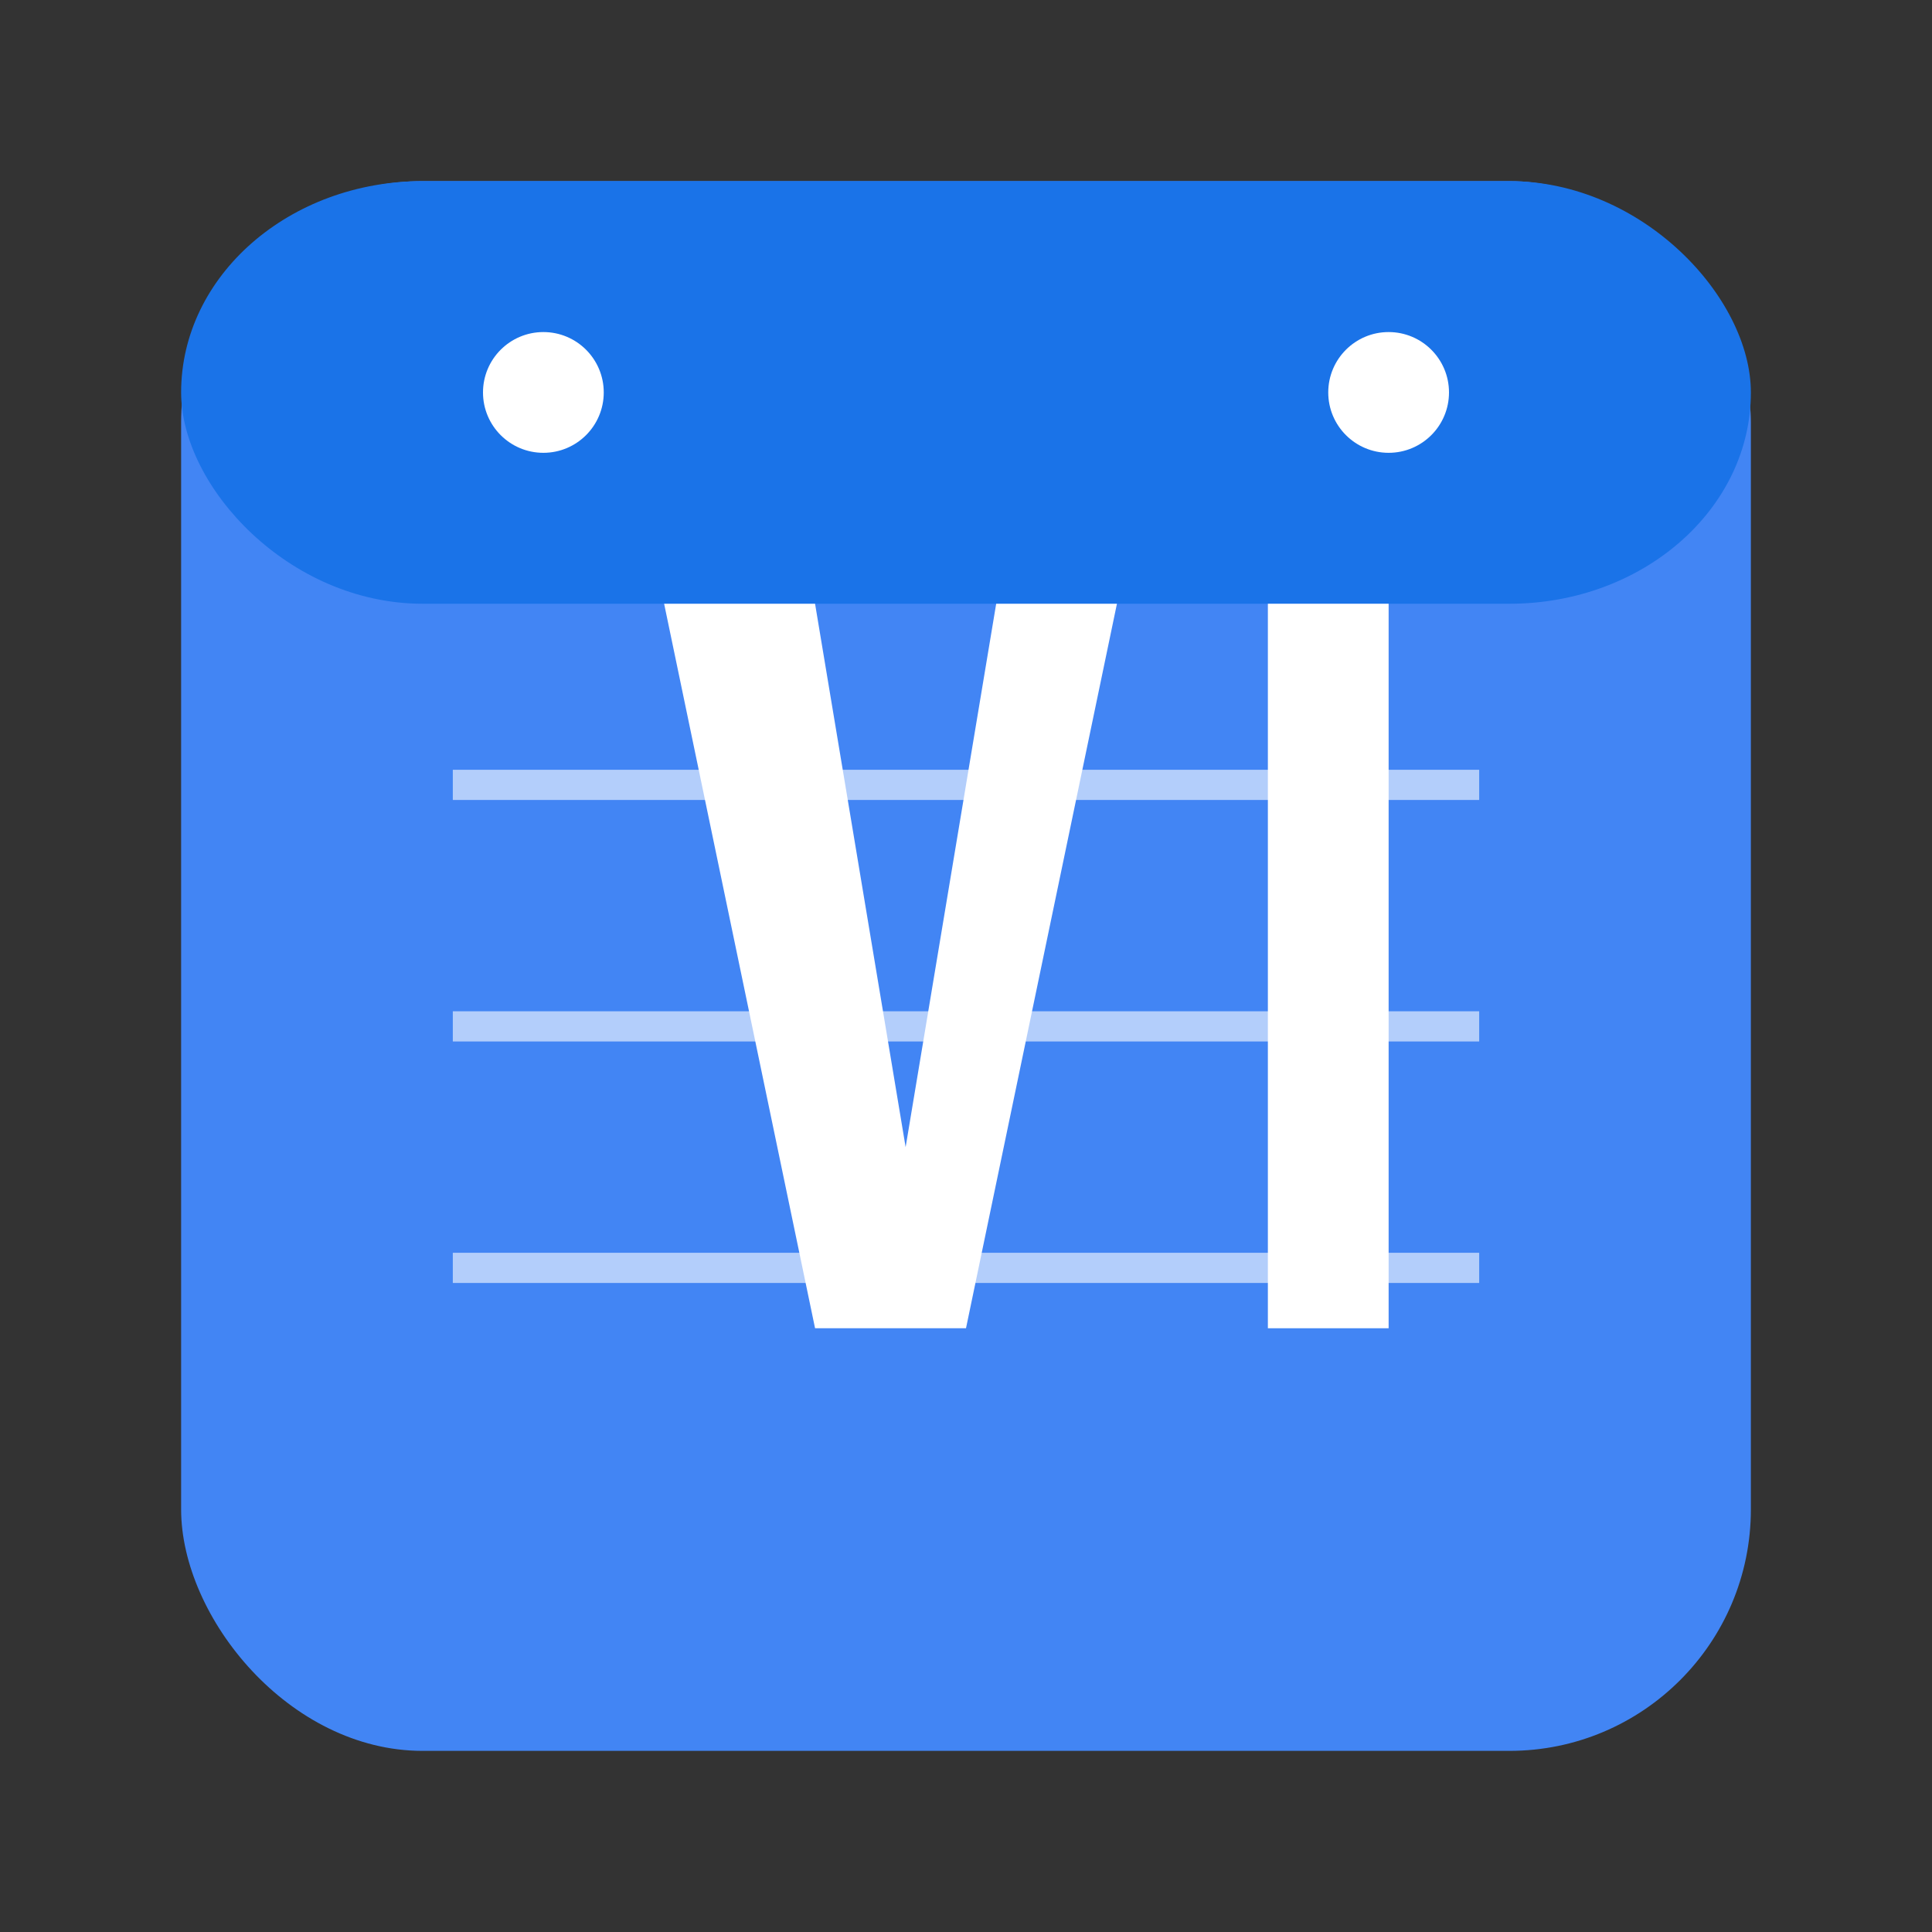 <?xml version="1.0" encoding="UTF-8"?>
<svg width="128" height="128" viewBox="0 0 128 128" xmlns="http://www.w3.org/2000/svg">
  <rect x="0" y="0" width="128" height="128" fill="#333333" stroke="none"/>
  <!-- 背景圆角矩形 -->
  <rect x="12" y="12" width="104" height="104" rx="16" fill="#4285f4"/>
  
  <!-- 日历顶部栏 -->
  <rect x="12" y="12" width="104" height="28" rx="16" fill="#1a73e8"/>
  
  <!-- AI 图案 -->
  <g fill="white">
    <!-- 字母 A -->
    <path d="M44 40 L54 88 L64 88 L74 40 L66 40 L60 76 L54 40 Z" />
    <!-- 字母 I -->
    <rect x="84" y="40" width="8" height="48" />
  </g>
  
  <!-- 装饰点 -->
  <circle cx="36" cy="26" r="4" fill="white"/>
  <circle cx="92" cy="26" r="4" fill="white"/>
  
  <!-- 日历线条 -->
  <g stroke="white" stroke-width="2" opacity="0.6">
    <line x1="30" y1="52" x2="98" y2="52"/>
    <line x1="30" y1="68" x2="98" y2="68"/>
    <line x1="30" y1="84" x2="98" y2="84"/>
  </g>
</svg>
